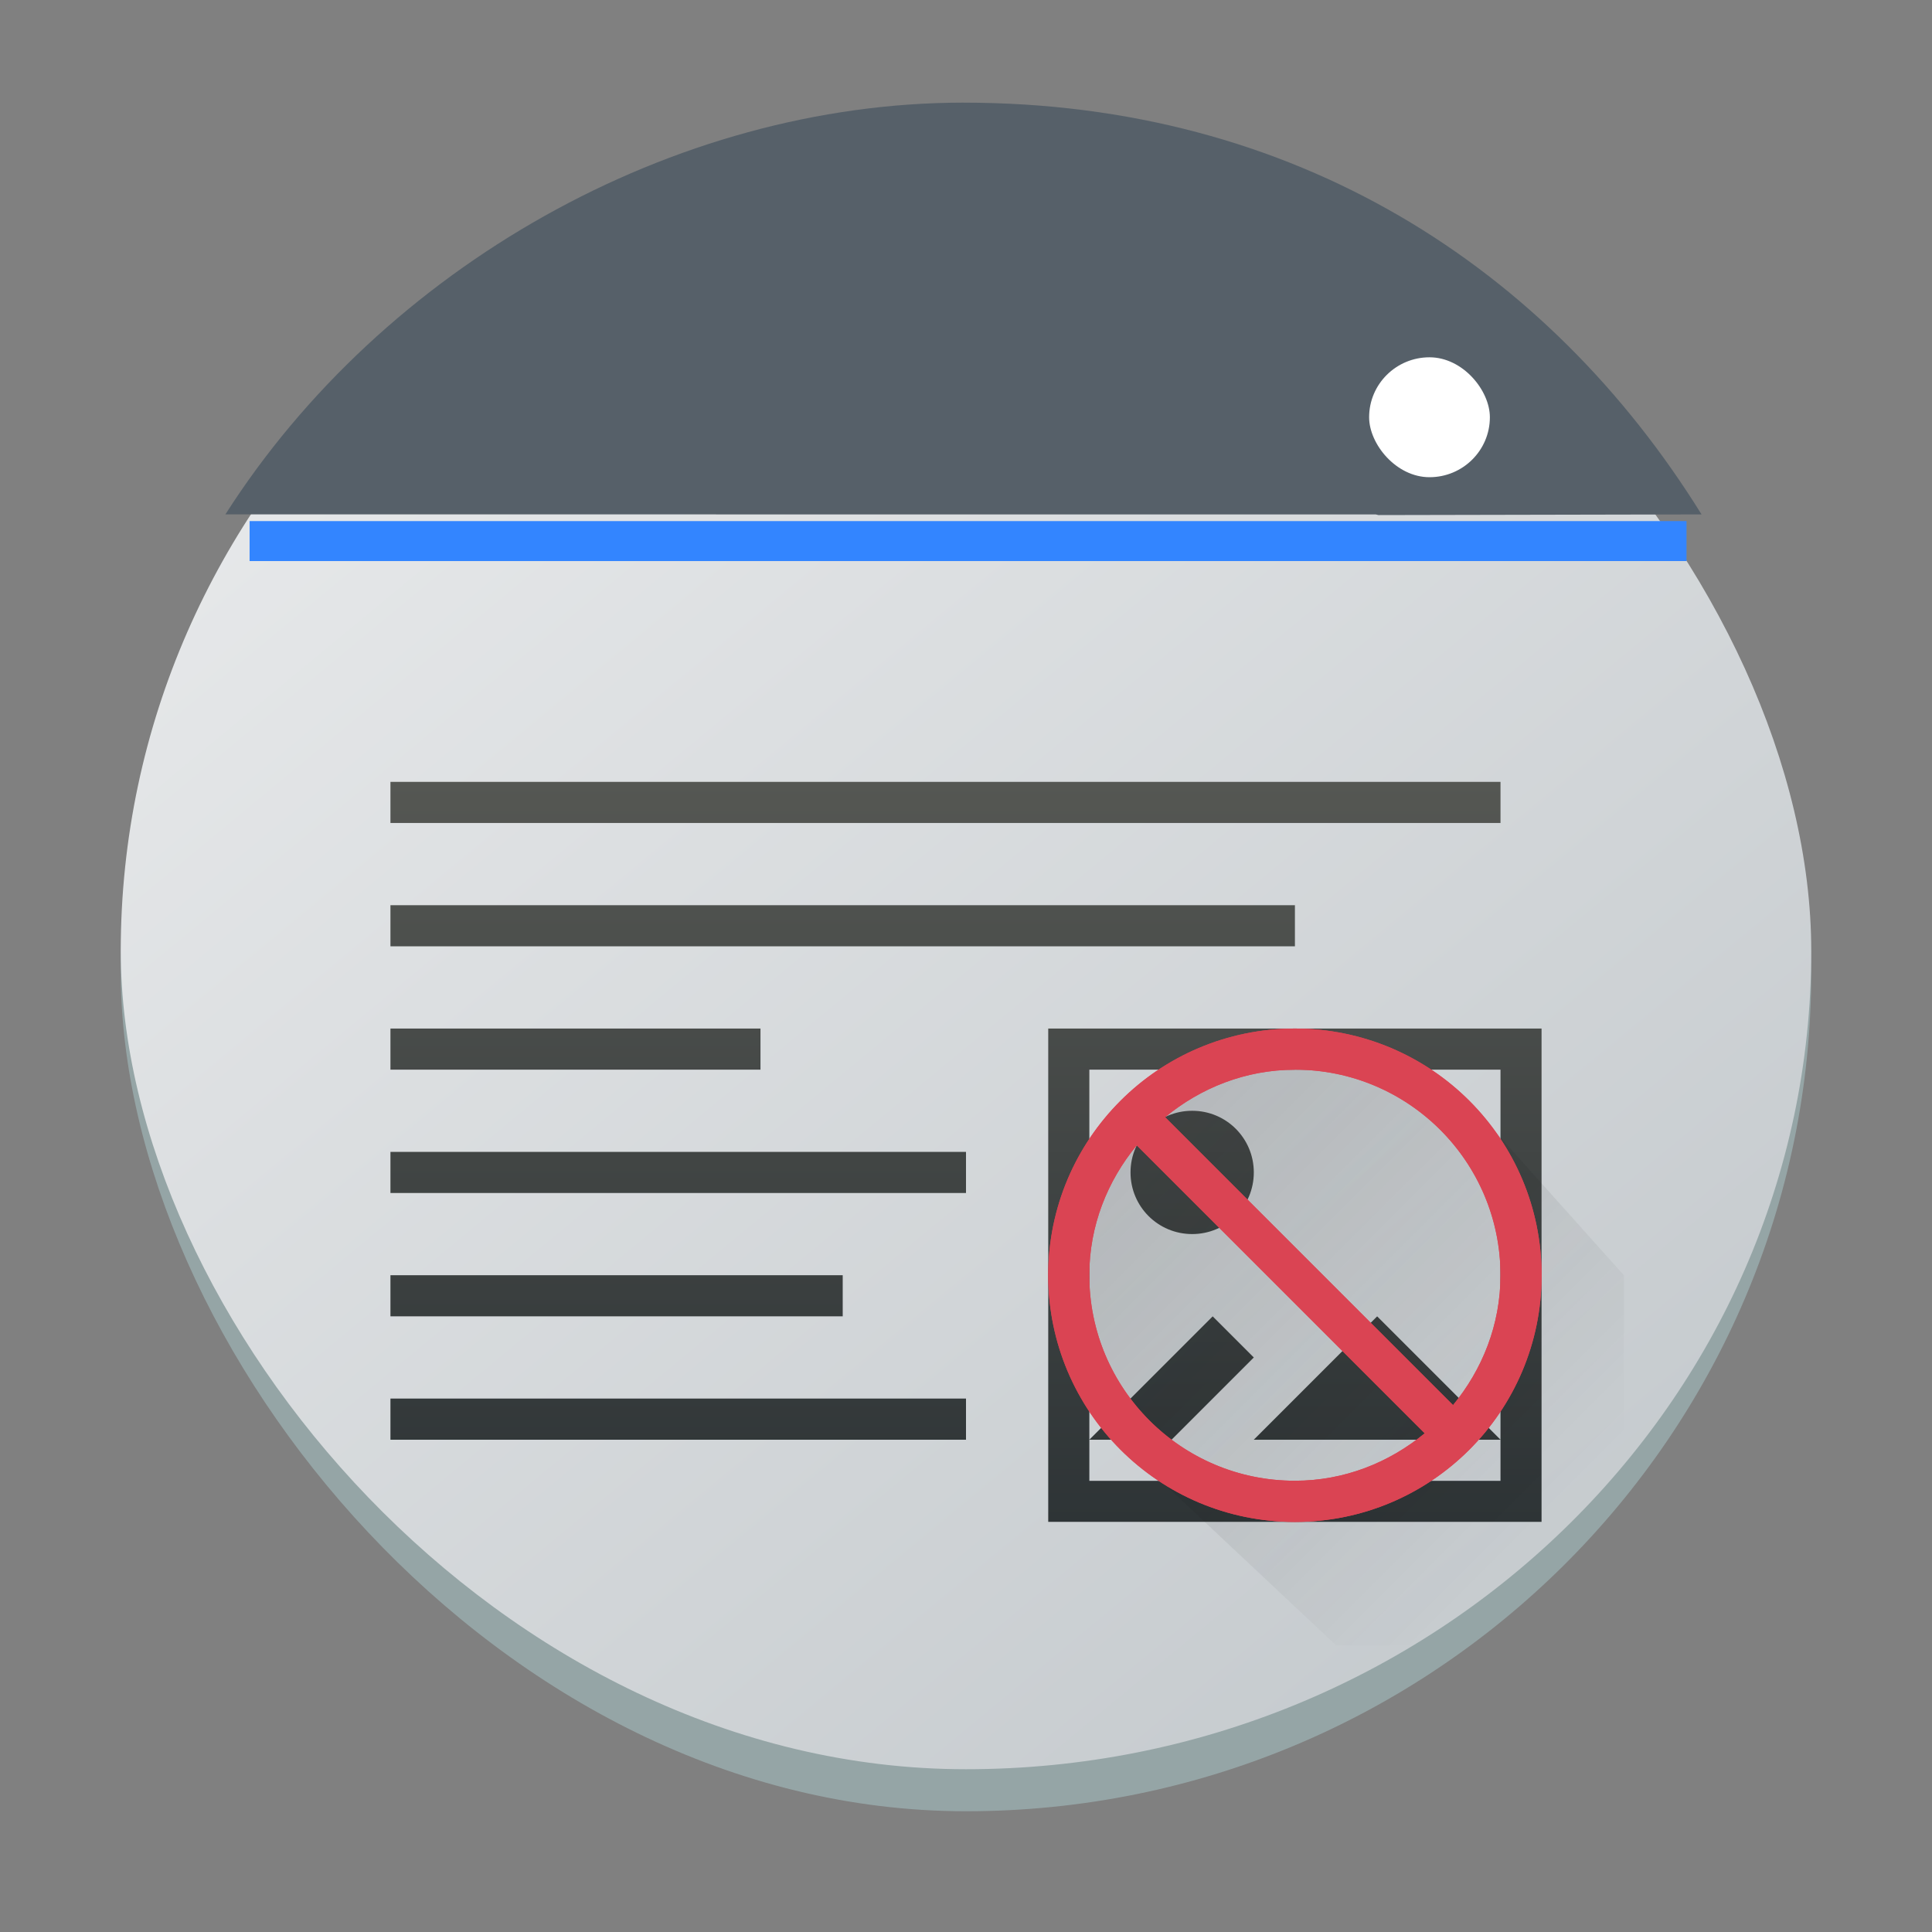 <?xml version="1.0" encoding="UTF-8" standalone="no"?>
<!-- Created with Inkscape (http://www.inkscape.org/) -->

<svg
   width="32"
   version="1.1"
   height="32"
   id="svg269"
   sodipodi:docname="preferences-web-browser-adblock.svg"
   inkscape:version="1.2.1 (9c6d41e410, 2022-07-14)"
   xmlns:inkscape="http://www.inkscape.org/namespaces/inkscape"
   xmlns:sodipodi="http://sodipodi.sourceforge.net/DTD/sodipodi-0.dtd"
   xmlns:xlink="http://www.w3.org/1999/xlink"
   xmlns="http://www.w3.org/2000/svg"
   xmlns:svg="http://www.w3.org/2000/svg">
  <rect width="100%" height="100%" fill="#808080" stroke="none"/>
  <sodipodi:namedview
     id="namedview271"
     pagecolor="#ffffff"
     bordercolor="#666666"
     borderopacity="1.0"
     inkscape:showpageshadow="2"
     inkscape:pageopacity="0.0"
     inkscape:pagecheckerboard="0"
     inkscape:deskcolor="#d1d1d1"
     showgrid="false"
     inkscape:zoom="7.375"
     inkscape:cx="16"
     inkscape:cy="16.338983"
     inkscape:window-width="1920"
     inkscape:window-height="1000"
     inkscape:window-x="0"
     inkscape:window-y="0"
     inkscape:window-maximized="1"
     inkscape:current-layer="layer1" />
  <defs
     id="defs5455">
    <linearGradient
       id="linearGradient4227">
      <stop
         style="stop-color:#2e3436"
         id="stop4229" />
      <stop
         offset="1"
         style="stop-color:#555753"
         id="stop4231" />
    </linearGradient>
    <linearGradient
       inkscape:collect="always"
       id="linearGradient4227-2">
      <stop
         style="stop-color:#292c2f"
         id="stop4229-9" />
      <stop
         offset="1"
         style="stop-opacity:0"
         id="stop4231-0" />
    </linearGradient>
    <linearGradient
       id="a-3"
       x1="428.816"
       x2="388.865"
       y1="547.634"
       y2="499.679"
       gradientTransform="matrix(0.7,0,0,0.695,114.573,167.795)"
       gradientUnits="userSpaceOnUse">
      <stop
         stop-color="#bdc3c7"
         offset="0"
         id="stop2193" />
      <stop
         stop-color="#eff0f1"
         offset="1"
         id="stop2195" />
    </linearGradient>
    <linearGradient
       id="c-9"
       gradientUnits="userSpaceOnUse"
       x1="6"
       x2="20"
       y1="14"
       y2="28"
       gradientTransform="translate(49.464,-22.001)">
      <stop
         offset="0"
         stop-color="#292c30"
         id="stop200" />
      <stop
         offset="1"
         stop-opacity="0"
         id="stop202" />
    </linearGradient>
    <linearGradient
       id="d-7"
       gradientTransform="matrix(1.681,0,0,1.6,-660.375,-849.278)"
       gradientUnits="userSpaceOnUse"
       x1="428.371"
       x2="428.371"
       y1="530.798"
       y2="525.798">
      <stop
         offset="0"
         stop-color="#da4453"
         id="stop235" />
      <stop
         offset="1"
         stop-color="#fa4e5f"
         id="stop237" />
    </linearGradient>
    <linearGradient
       id="e-3"
       gradientUnits="userSpaceOnUse"
       x1="353.571"
       x2="353.571"
       y1="505.798"
       y2="519.798"
       gradientTransform="matrix(0.588,0,0,0.571,-139.578,-297.028)">
      <stop
         offset="0"
         stop-color="#31363b"
         id="stop230" />
      <stop
         offset="1"
         stop-color="#4d4d4d"
         id="stop232" />
    </linearGradient>
    <linearGradient
       id="f-6"
       gradientUnits="userSpaceOnUse"
       x1="350.571"
       x2="350.571"
       y1="505.798"
       y2="519.798"
       gradientTransform="matrix(0.588,0,0,0.571,-139.578,-297.028)">
      <stop
         offset="0"
         stop-color="#7f8c8d"
         id="stop225" />
      <stop
         offset="1"
         stop-color="#afb0b3"
         id="stop227" />
    </linearGradient>
    <linearGradient
       id="g-1"
       gradientUnits="userSpaceOnUse"
       x1="356.571"
       x2="356.571"
       y1="519.798"
       y2="505.798"
       gradientTransform="matrix(0.588,0,0,0.571,-139.578,-297.028)">
      <stop
         offset="0"
         stop-color="#afb0b3"
         id="stop220" />
      <stop
         offset="1"
         stop-color="#bdc3c7"
         id="stop222" />
    </linearGradient>
    <linearGradient
       id="h-2"
       gradientUnits="userSpaceOnUse"
       x1="358.571"
       x2="358.571"
       y1="519.798"
       y2="505.798"
       gradientTransform="matrix(0.588,0,0,0.571,-139.578,-297.028)">
      <stop
         offset="0"
         stop-color="#4d4d4d"
         id="stop215" />
      <stop
         offset="1"
         stop-color="#585858"
         id="stop217" />
    </linearGradient>
    <linearGradient
       inkscape:collect="always"
       xlink:href="#linearGradient4227"
       id="linearGradient4181-3"
       y1="27"
       y2="9"
       x2="0"
       gradientUnits="userSpaceOnUse"
       gradientTransform="matrix(0.681,0,0,0.681,389.676,522.619)" />
    <linearGradient
       inkscape:collect="always"
       xlink:href="#linearGradient4227-2"
       id="linearGradient1180"
       gradientUnits="userSpaceOnUse"
       gradientTransform="matrix(0.681,0,0,0.681,389.676,522.619)"
       x1="18"
       y1="15"
       x2="30"
       y2="27" />
  </defs>
  <g
     inkscape:label="Capa 1"
     inkscape:groupmode="layer"
     id="layer1"
     transform="matrix(1 0 0 1 -384.571 -515.798)">
    <rect
       x="386.571"
       y="517.993"
       width="28"
       height="27.805"
       rx="14"
       ry="13.902"
       fill="#95a5a6"
       id="rect2220"
       style="stroke-width:0.698" />
    <rect
       x="386.571"
       y="517.993"
       width="28"
       height="27.109"
       rx="14"
       ry="13.555"
       id="rect2222"
       style="fill:url(#a-3);stroke-width:0.698" />
    <path
       d="m 400.529,517.498 c -4.808,0 -9.615,2.728 -12.225,6.82 l 19.046,2.5e-4 c 0.018,0 0.034,0.009 0.052,0.011 l 5.352,-0.011 c -2.541,-4.092 -6.731,-6.82 -12.225,-6.82 z"
       stroke-width="0.941"
       id="path32"
       style="fill:#566069;fill-opacity:1"
       sodipodi:nodetypes="scsccss" />
    <rect
       width="2"
       x="407.248"
       y="521.716"
       rx="1"
       height="1.986"
       id="rect25-8-7"
       style="stroke-width:0.066;fill:#ffffff"
       inkscape:transform-center-x="4.8706544"
       inkscape:transform-center-y="-3.9624747" />
    <rect
       width="23.8"
       x="388.705"
       y="524.429"
       rx="0"
       height="0.662"
       id="rect27-9"
       style="fill:#3385ff;fill-opacity:1;stroke-width:0.061" />
    <path
       style="color:#000000;fill:url(#linearGradient4181-3);stroke-width:1.362"
       id="rect3814-5"
       d="m 391.038,528.748 v 0.681 h 18.386 v -0.681 z m 0,2.043 v 0.681 h 14.981 v -0.681 z m 0,2.043 v 0.681 h 6.129 v -0.681 z m 10.895,0 v 8.171 h 8.171 v -8.171 z m 0.681,0.681 h 6.81 v 6.129 0.681 h -6.81 v -0.681 z m 0,6.129 h 1.362 l 1.362,-1.362 -0.681,-0.681 z m 6.81,0 -2.043,-2.043 -2.043,2.043 z m -5.107,-5.448 c -0.566,0 -1.021,0.456 -1.021,1.021 0,0.566 0.456,1.021 1.021,1.021 0.566,0 1.021,-0.456 1.021,-1.021 0,-0.566 -0.456,-1.021 -1.021,-1.021 z m -13.279,0.681 v 0.681 h 9.533 v -0.681 z m 0,2.043 v 0.681 h 7.491 v -0.681 z m 0,2.043 v 0.681 h 9.533 v -0.681 z" />
    <path
       inkscape:connector-curvature="0"
       style="opacity:0.2;fill:url(#linearGradient1180);fill-rule:evenodd;stroke-width:0.681"
       id="path4165-6"
       d="m 406.768,532.957 -0.749,0.341 v 0.217 h -1.362 c 0,0 -0.681,0.681 -1.362,0.681 -0.681,0 -0.681,1.362 -0.681,1.362 v 2.043 l 0.681,2.043 0.193,-0.337 0.08,0.801 3.132,2.941 h 4.767 v -6.129 l -2.451,-2.737 0.346,1.041 z" />
    <path
       style="color:#000000;fill:#da4453;stroke-width:1.362"
       id="path3806-2"
       d="m 406.019,532.834 c -2.256,0 -4.086,1.829 -4.086,4.086 0,2.256 1.829,4.086 4.086,4.086 2.256,0 4.086,-1.829 4.086,-4.086 0,-2.256 -1.829,-4.086 -4.086,-4.086 z m 0,0.681 c 1.88,0 3.405,1.524 3.405,3.405 0,0.821 -0.303,1.563 -0.786,2.151 l -4.769,-4.769 c 0.588,-0.484 1.33,-0.786 2.151,-0.786 z m -2.619,1.254 4.769,4.769 c -0.588,0.484 -1.33,0.786 -2.151,0.786 -1.88,0 -3.405,-1.524 -3.405,-3.405 0,-0.821 0.302,-1.563 0.786,-2.151 z" />
    <path
       style="color:#000000;fill:#da4453;stroke-width:1.362"
       id="path4164-9"
       d="m 406.019,532.834 c -2.256,0 -4.086,1.829 -4.086,4.086 0,2.256 1.829,4.086 4.086,4.086 2.256,0 4.086,-1.829 4.086,-4.086 0,-2.256 -1.829,-4.086 -4.086,-4.086 z m 0,0.681 c 1.88,0 3.405,1.524 3.405,3.405 0,0.821 -0.303,1.563 -0.786,2.151 l -4.769,-4.769 c 0.588,-0.484 1.33,-0.786 2.151,-0.786 z m -2.619,1.254 4.769,4.769 c -0.588,0.484 -1.33,0.786 -2.151,0.786 -1.88,0 -3.405,-1.524 -3.405,-3.405 0,-0.821 0.302,-1.563 0.786,-2.151 z" />
  </g>
</svg>
